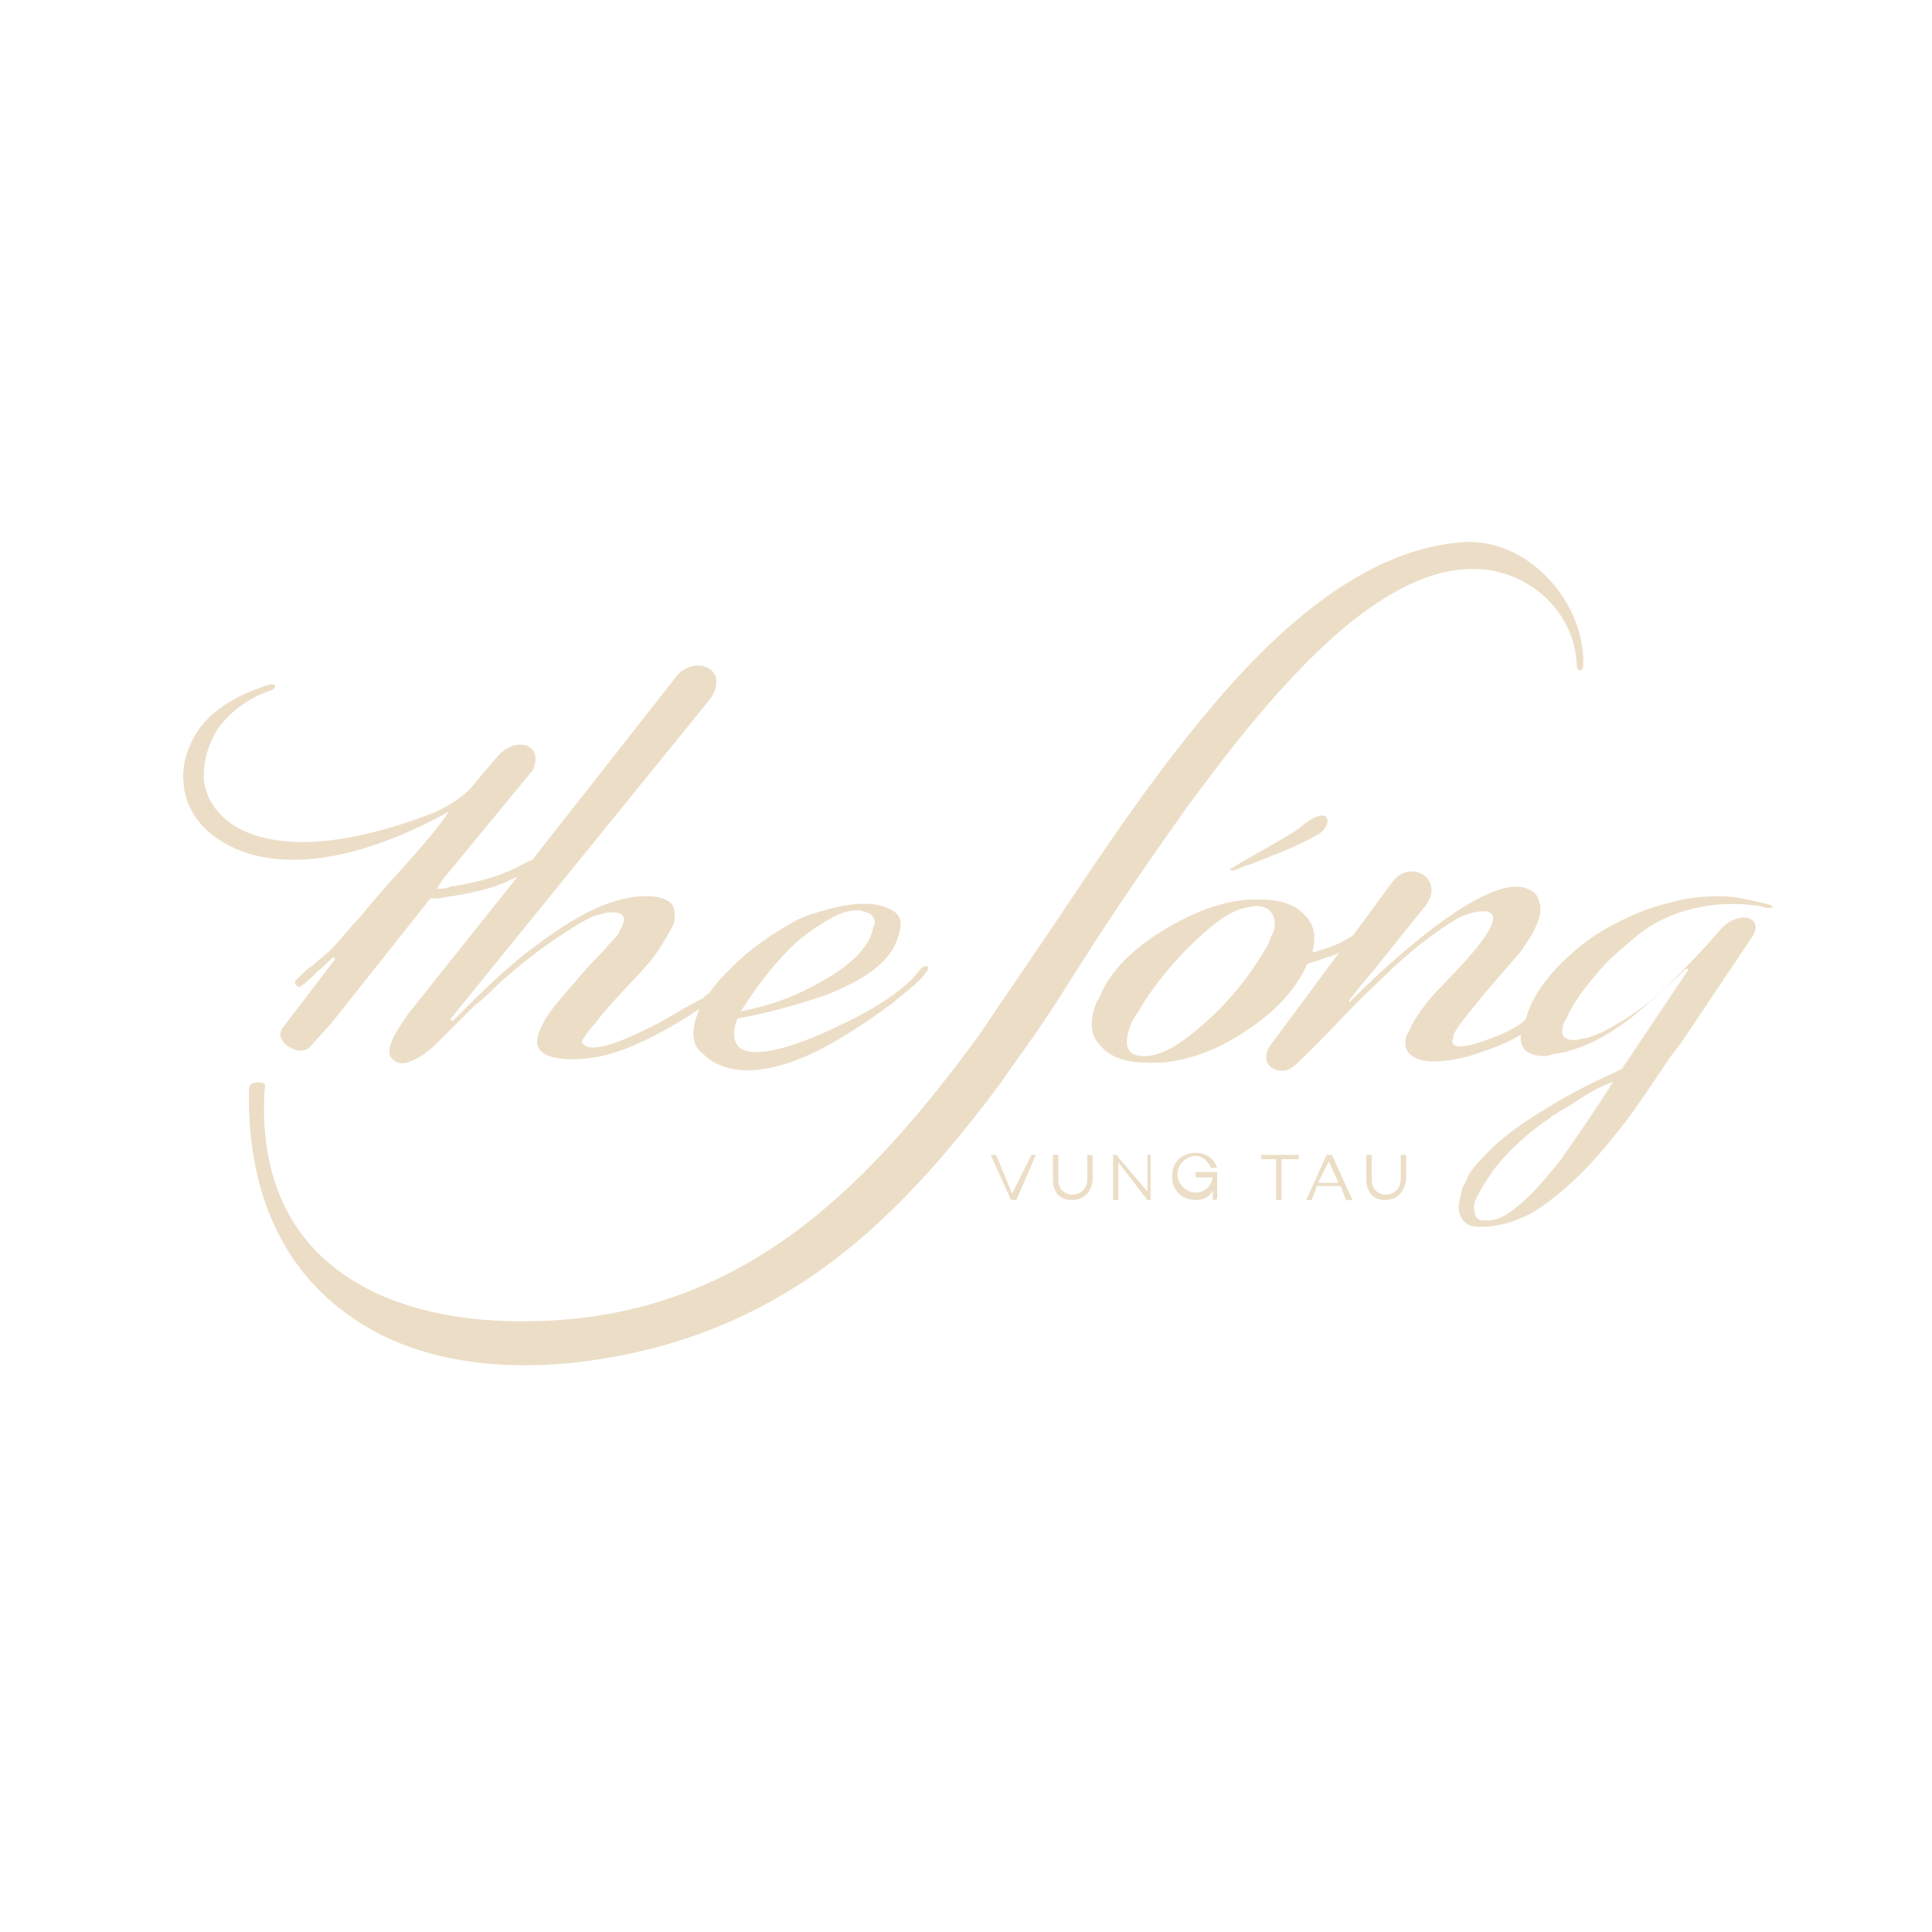<?xml version="1.0" encoding="utf-8"?>
<!-- Generator: Adobe Illustrator 23.0.0, SVG Export Plug-In . SVG Version: 6.00 Build 0)  -->
<svg version="1.1" id="Layer_1" xmlns="http://www.w3.org/2000/svg" xmlns:xlink="http://www.w3.org/1999/xlink" x="0px" y="0px"
	 width="180px" height="180px" viewBox="0 0 180 180" style="enable-background:new 0 0 180 180;" xml:space="preserve">
<style type="text/css">
	.st0{fill:#ECDEC6;}
	.st1{fill-rule:evenodd;clip-rule:evenodd;fill:#ECDEC6;}
</style>
<g>
	<polygon class="st0" points="94.2,111.8 92.3,107.6 92.8,107.6 94.3,111.2 96.1,107.6 96.5,107.6 94.7,111.8 	"/>
	<path class="st0" d="M99.8,111.8c-1.1,0-1.7-0.8-1.7-1.9v-2.3h0.5v2.3c0,0.8,0.5,1.4,1.3,1.4s1.4-0.6,1.4-1.4v-2.3h0.5v2.3
		C101.7,111.2,100.9,111.8,99.8,111.8"/>
	<polygon class="st0" points="106.9,111.8 104.2,108.3 104.2,111.8 103.7,111.8 103.7,107.6 104,107.6 106.9,111 106.9,107.6 
		107.2,107.6 107.2,111.8 	"/>
	<path class="st0" d="M113.3,111.8H113v-0.9c-0.3,0.6-0.8,0.9-1.6,0.9c-1.3,0-2.2-0.9-2.2-2.2s0.9-2.2,2.2-2.2c0.9,0,1.7,0.5,2,1.4
		h-0.6c-0.2-0.6-0.8-1.1-1.4-1.1c-0.9,0-1.7,0.8-1.7,1.7c0,0.9,0.8,1.7,1.7,1.7c0.9,0,1.4-0.6,1.6-1.4h-1.6v-0.5h2v0.2l0,0v2.3
		H113.3z"/>
	<polygon class="st0" points="119.4,111.8 118.9,111.8 118.9,108 117.5,108 117.5,107.6 121,107.6 121,108 119.4,108 	"/>
	<path class="st0" d="M122.2,111.8h-0.5l1.9-4.2h0.5l1.9,4.2h-0.6l-0.5-1.3h-2.2L122.2,111.8z M122.8,110.2h1.9l-0.9-2L122.8,110.2z
		"/>
	<path class="st0" d="M129,111.8c-1.1,0-1.7-0.8-1.7-1.9v-2.3h0.5v2.3c0,0.8,0.5,1.4,1.3,1.4s1.4-0.6,1.4-1.4v-2.3h0.5v2.3
		C130.8,111.2,130.1,111.8,129,111.8"/>
	<path class="st1" d="M114.9,80.8c-0.5,0.2-0.3,0.3,0,0.3s1.1-0.5,1.4-0.5c0.9-0.3,1.9-0.8,2.8-1.1c1.3-0.5,2.5-1.1,3.6-1.7
		c1.6-0.8,1.4-3.3-1.7-0.6C119.2,78.4,116,80.1,114.9,80.8"/>
	<path class="st1" d="M23.2,101.4c-0.2,8.1,2.2,16,9.1,21c8.1,6,19.9,5.6,29.3,3c5.2-1.4,10.2-3.8,14.6-6.9
		c6.7-4.7,12.2-11.1,17.1-17.7c1.1-1.6,2.2-3.1,3.3-4.7c1.4-2,2.7-4.1,4.1-6.3c3.1-4.9,6.4-9.7,9.9-14.6c4.1-5.6,8.8-11.6,13.9-16.1
		c3.8-3.3,8.9-6.7,14.1-6c4.4,0.6,8.1,4.2,8.3,8.8c0,0.8,0.6,0.6,0.6,0.2c0.3-5.8-5-11.9-11-11.6c-8.8,0.5-16.6,7.4-22.1,13.6
		c-6.1,6.9-11.3,14.7-16.3,22.2c-2.3,3.4-4.7,6.9-7,10.3c-11,15-22.9,26.6-42.6,26.5c-6.4,0-13.6-1.4-18.5-6
		c-4.5-4.2-5.8-10.2-5.3-16.1C24.2,100.7,23.2,100.8,23.2,101.4 M58,85.3C57.8,85,57.2,85,56.9,85c-0.5,0-0.9,0.2-1.4,0.3
		c-0.6,0.2-1.1,0.5-1.6,0.8c-2.7,1.6-5.3,3.6-7.7,5.8c-0.6,0.6-1.3,1.3-1.9,1.7c-1.3,1.3-2.3,2.3-3.6,3.6c-0.6,0.6-1.6,1.4-2.5,1.7
		c-0.5,0.2-1.1,0.3-1.6-0.2c-1.1-0.9,0.9-3.4,1.4-4.2l10.2-12.8l-0.5,0.2c-1.7,0.9-3.8,1.3-5.6,1.6c-0.5,0-0.9,0.2-1.4,0.2
		c-0.2,0-0.5,0-0.6,0l-9.2,11.6L29,97.4c-0.9,1.3-3.6-0.3-2.7-1.6l4.9-6.4c0-0.2,0-0.2-0.2-0.2c-0.5,0.5-0.9,0.9-1.4,1.3
		c-0.5,0.5-1.1,1.1-1.6,1.4c-0.3,0.2-0.6-0.3-0.5-0.5c0.2-0.2,0.5-0.5,0.6-0.6c0.3-0.3,0.6-0.6,1.1-0.9c0.5-0.5,1.1-0.9,1.6-1.4
		c0.9-0.9,1.7-2,2.7-3c1.3-1.6,2.5-3,3.9-4.5c1.4-1.6,2.8-3.1,4.1-4.9l0.3-0.5l-0.5,0.3c-5,2.7-11.7,5.2-17.5,3.8
		c-3.3-0.8-6.4-3.1-6.7-6.7c-0.2-1.9,0.5-3.8,1.6-5.3c1.6-2,3.9-3.1,6.3-3.9c0.8-0.2,0.8,0.3,0.3,0.5c-1.9,0.6-3.8,1.9-5,3.6
		c-0.9,1.4-1.4,3.1-1.3,4.9c0.5,3,3,4.7,5.8,5.3c4.9,1.1,11-0.6,15.4-2.3c1.3-0.5,2.7-1.4,3.6-2.3c0.9-1.1,1.9-2.3,2.8-3.3
		c1.9-1.7,4.1-0.6,3,1.6L41.2,82l-0.5,0.8c0.5,0,0.9,0,1.3-0.2c2-0.3,4.1-0.8,6-1.7c0.5-0.3,1.1-0.6,1.6-0.8l0,0l13.2-16.8
		c1.6-2.5,5.5-1.1,3.3,1.9L42,94.9c0,0.2,0,0.2,0.2,0.2l0,0c2.5-2.5,5.2-5.2,8-7.2c2.7-2,6.4-4.4,9.9-4.4h0.3c0.8,0,1.9,0.2,2.3,0.9
		c0.3,0.8,0.2,1.6-0.2,2.2c-0.5,0.9-1.1,1.9-1.7,2.7c-0.9,1.1-2,2.2-3,3.3c-0.8,0.9-1.6,1.7-2.3,2.7c-0.3,0.3-0.8,0.9-1.1,1.4
		l-0.2,0.3l0,0c0.6,1.9,6.3-1.3,7.2-1.7c1.4-0.8,2.7-1.6,4.1-2.3c0.2-0.2,0.3-0.3,0.6-0.5c0.6-0.9,1.4-1.7,2.2-2.5
		c1.7-1.7,3.8-3.1,5.8-4.2c0.9-0.5,2-0.8,3.1-1.1c1.1-0.3,2.3-0.5,3.4-0.5c0.9,0,2,0.2,2.8,0.8c0.8,0.6,0.5,1.7,0.2,2.5
		c-0.9,2.7-4.2,4.2-6.6,5.2c-2.7,0.9-5.5,1.7-8.3,2.2l0,0l0,0c-0.3,0.8-0.5,1.7,0,2.5c1.6,1.9,8-1.1,9.6-1.9c2-0.9,5.8-3,7.2-4.9
		c0.2-0.2,0.2-0.3,0.5-0.5c0.6-0.3,0.6,0.2,0.2,0.6c-0.6,0.9-2.2,2-3.1,2.8c-1.9,1.4-3.8,2.7-5.8,3.8c-2.8,1.6-7.2,3.3-10.3,1.9
		c-0.8-0.3-1.3-0.8-1.9-1.4c-0.8-0.9-0.5-2.5,0-3.6c0-0.2,0-0.2,0.2-0.3c-2.8,1.9-6.3,3.8-8.9,4.4c-1.7,0.5-7.7,1.1-6.1-2.3
		c0.6-1.6,2-3,3-4.2c1.1-1.3,2-2.3,3.1-3.4c0.2-0.3,0.5-0.6,0.8-0.9c0.3-0.3,0.5-0.6,0.6-0.9C58,86.3,58.3,85.5,58,85.3 M155.6,98.5
		c-1.7,2.5-3.4,5.2-5.5,7.7c-2,2.5-4.5,5-7.2,6.7c-1.4,0.8-3.1,1.4-4.9,1.4c-0.5,0-1.1,0-1.6-0.5c-0.3-0.3-0.5-0.8-0.5-1.3
		s0.2-1.1,0.3-1.6s0.5-0.9,0.6-1.4c0.3-0.5,0.8-1.1,1.3-1.6c1.7-1.9,3.9-3.4,6.1-4.7c2.2-1.4,4.5-2.5,6.9-3.6l0,0l6.1-9.1
		c0.2-0.2,0-0.3-0.2-0.2c-1.6,1.6-3.3,3.1-5,4.5c-1.7,1.3-3.6,2.5-5.8,3.1c-0.5,0.2-0.9,0.2-1.4,0.3c-0.2,0-0.6,0.2-0.8,0.2
		c-1.4,0-2.5-0.5-2.3-2c-1.3,0.8-3,1.4-3.9,1.7c-1.4,0.5-5.6,1.6-6.7-0.2c-0.3-0.6-0.2-1.3,0.2-1.9c0.6-1.4,1.9-3,3-4.1
		c0.5-0.6,7.2-7,3.9-7c-0.8,0-1.6,0.3-2.3,0.6c-2.7,1.6-5.3,3.8-7.5,6c-2.7,2.5-5,5.2-7.7,7.7c-1.4,1.4-3.8,0-2.2-2l6.3-8.5
		l-0.3,0.2c-0.9,0.3-1.7,0.6-2.7,0.9l0,0l0,0c-1.1,2.5-3.1,4.5-5.5,6.1c-2.3,1.6-5,2.8-8,3.1h-1.4c-1.6,0-3.3-0.3-4.4-1.6
		c-1.1-1.1-0.9-2.7-0.3-4.1l0.2-0.3c1.1-2.8,3.6-4.9,6.1-6.4s5.5-2.8,8.5-2.8h0.3c1.6,0,3.3,0.3,4.4,1.6c0.8,0.9,0.9,2,0.6,3.1v0.2
		h0.2c0.9-0.3,2-0.6,2.8-1.1c0.3-0.2,0.6-0.3,0.8-0.5l0,0l3.6-4.9c1.7-2.3,5-0.3,3.1,2.2l-4.9,6.1l-1.1,1.3l-1.1,1.4
		c0,0.2,0.2,0.2,0.2,0c2.5-2.5,12.8-12.4,16.6-10.3c0.5,0.2,0.8,0.6,0.9,1.1c0.3,0.8,0,1.7-0.3,2.3c-0.3,0.8-0.8,1.4-1.3,2.2
		c-1.4,1.7-3,3.4-4.4,5.2c-0.5,0.6-1.7,2-2,2.8v0.2c-0.3,0.6,0.2,0.8,0.6,0.8c0.9,0,2.5-0.6,3.3-0.9c0.5-0.2,2.2-0.9,2.8-1.6
		c0.2-0.3,0.2-0.6,0.3-0.8c0.6-1.7,1.9-3.3,3.1-4.5c1.4-1.4,3.1-2.7,4.9-3.6c1.7-0.9,3.4-1.6,5.2-2c1.6-0.5,3.3-0.6,4.9-0.6
		c1.1,0,3.3,0.5,4.4,0.8c0.5,0.2,0.2,0.3-0.2,0.3c-0.3,0-0.6-0.2-0.9-0.2c-3.9-0.6-8.3,0.3-11.3,2.8c-1.3,1.1-2.7,2.2-3.8,3.6
		c-1.1,1.3-2.2,2.7-2.8,4.2l-0.2,0.3c-0.3,0.9-0.2,1.6,0.9,1.6c0.5,0,0.8-0.2,1.3-0.2c0.5-0.2,0.8-0.3,1.3-0.5
		c2.2-1.1,4.2-2.5,6-4.2c1.7-1.7,3.4-3.4,5-5.3c1.7-2,4.2-1.3,3.1,0.5l-6.7,10L155.6,98.5z M150.3,100.8c-1.6,2.5-3.3,5-5,7.4
		c-1.3,1.6-4.4,5.5-6.6,5.5h-0.5c-0.5,0-0.8-0.3-0.8-0.8c-0.2-0.5,0-0.9,0.2-1.4c0.2-0.3,0.3-0.6,0.5-0.9c0.3-0.5,0.6-0.9,0.9-1.4
		c1.4-1.9,3.3-3.6,5.2-4.9c0.6-0.5,1.4-0.9,2.2-1.4C147.6,102.1,148.8,101.3,150.3,100.8l0.3-0.3L150.3,100.8z M106.1,94.2
		c1.1-2,2.7-3.9,4.2-5.5c1.4-1.4,3.6-3.6,5.6-4.1l1.1-0.2c0.6,0,1.3,0.2,1.6,0.9c0.3,0.6,0.2,1.4-0.2,2l-0.2,0.6
		c-1.7,3-3.8,5.6-6.4,7.8c-1.3,1.1-3.3,2.7-5.2,2.7c-2.2,0-1.7-1.9-1.1-3.3L106.1,94.2z M69.1,94.1c1.1-1.7,2.3-3.4,3.8-5
		c1.4-1.6,3.1-2.8,5-3.8c0.6-0.3,1.4-0.5,2-0.5c0.3,0,0.8,0.2,1.1,0.3c0.3,0.2,0.5,0.5,0.5,0.9l0,0L81.2,87
		c-0.8,2.2-3.4,3.8-5.5,4.9c-2,1.1-4.4,1.9-6.6,2.3H69L69.1,94.1z"/>
</g>
</svg>
